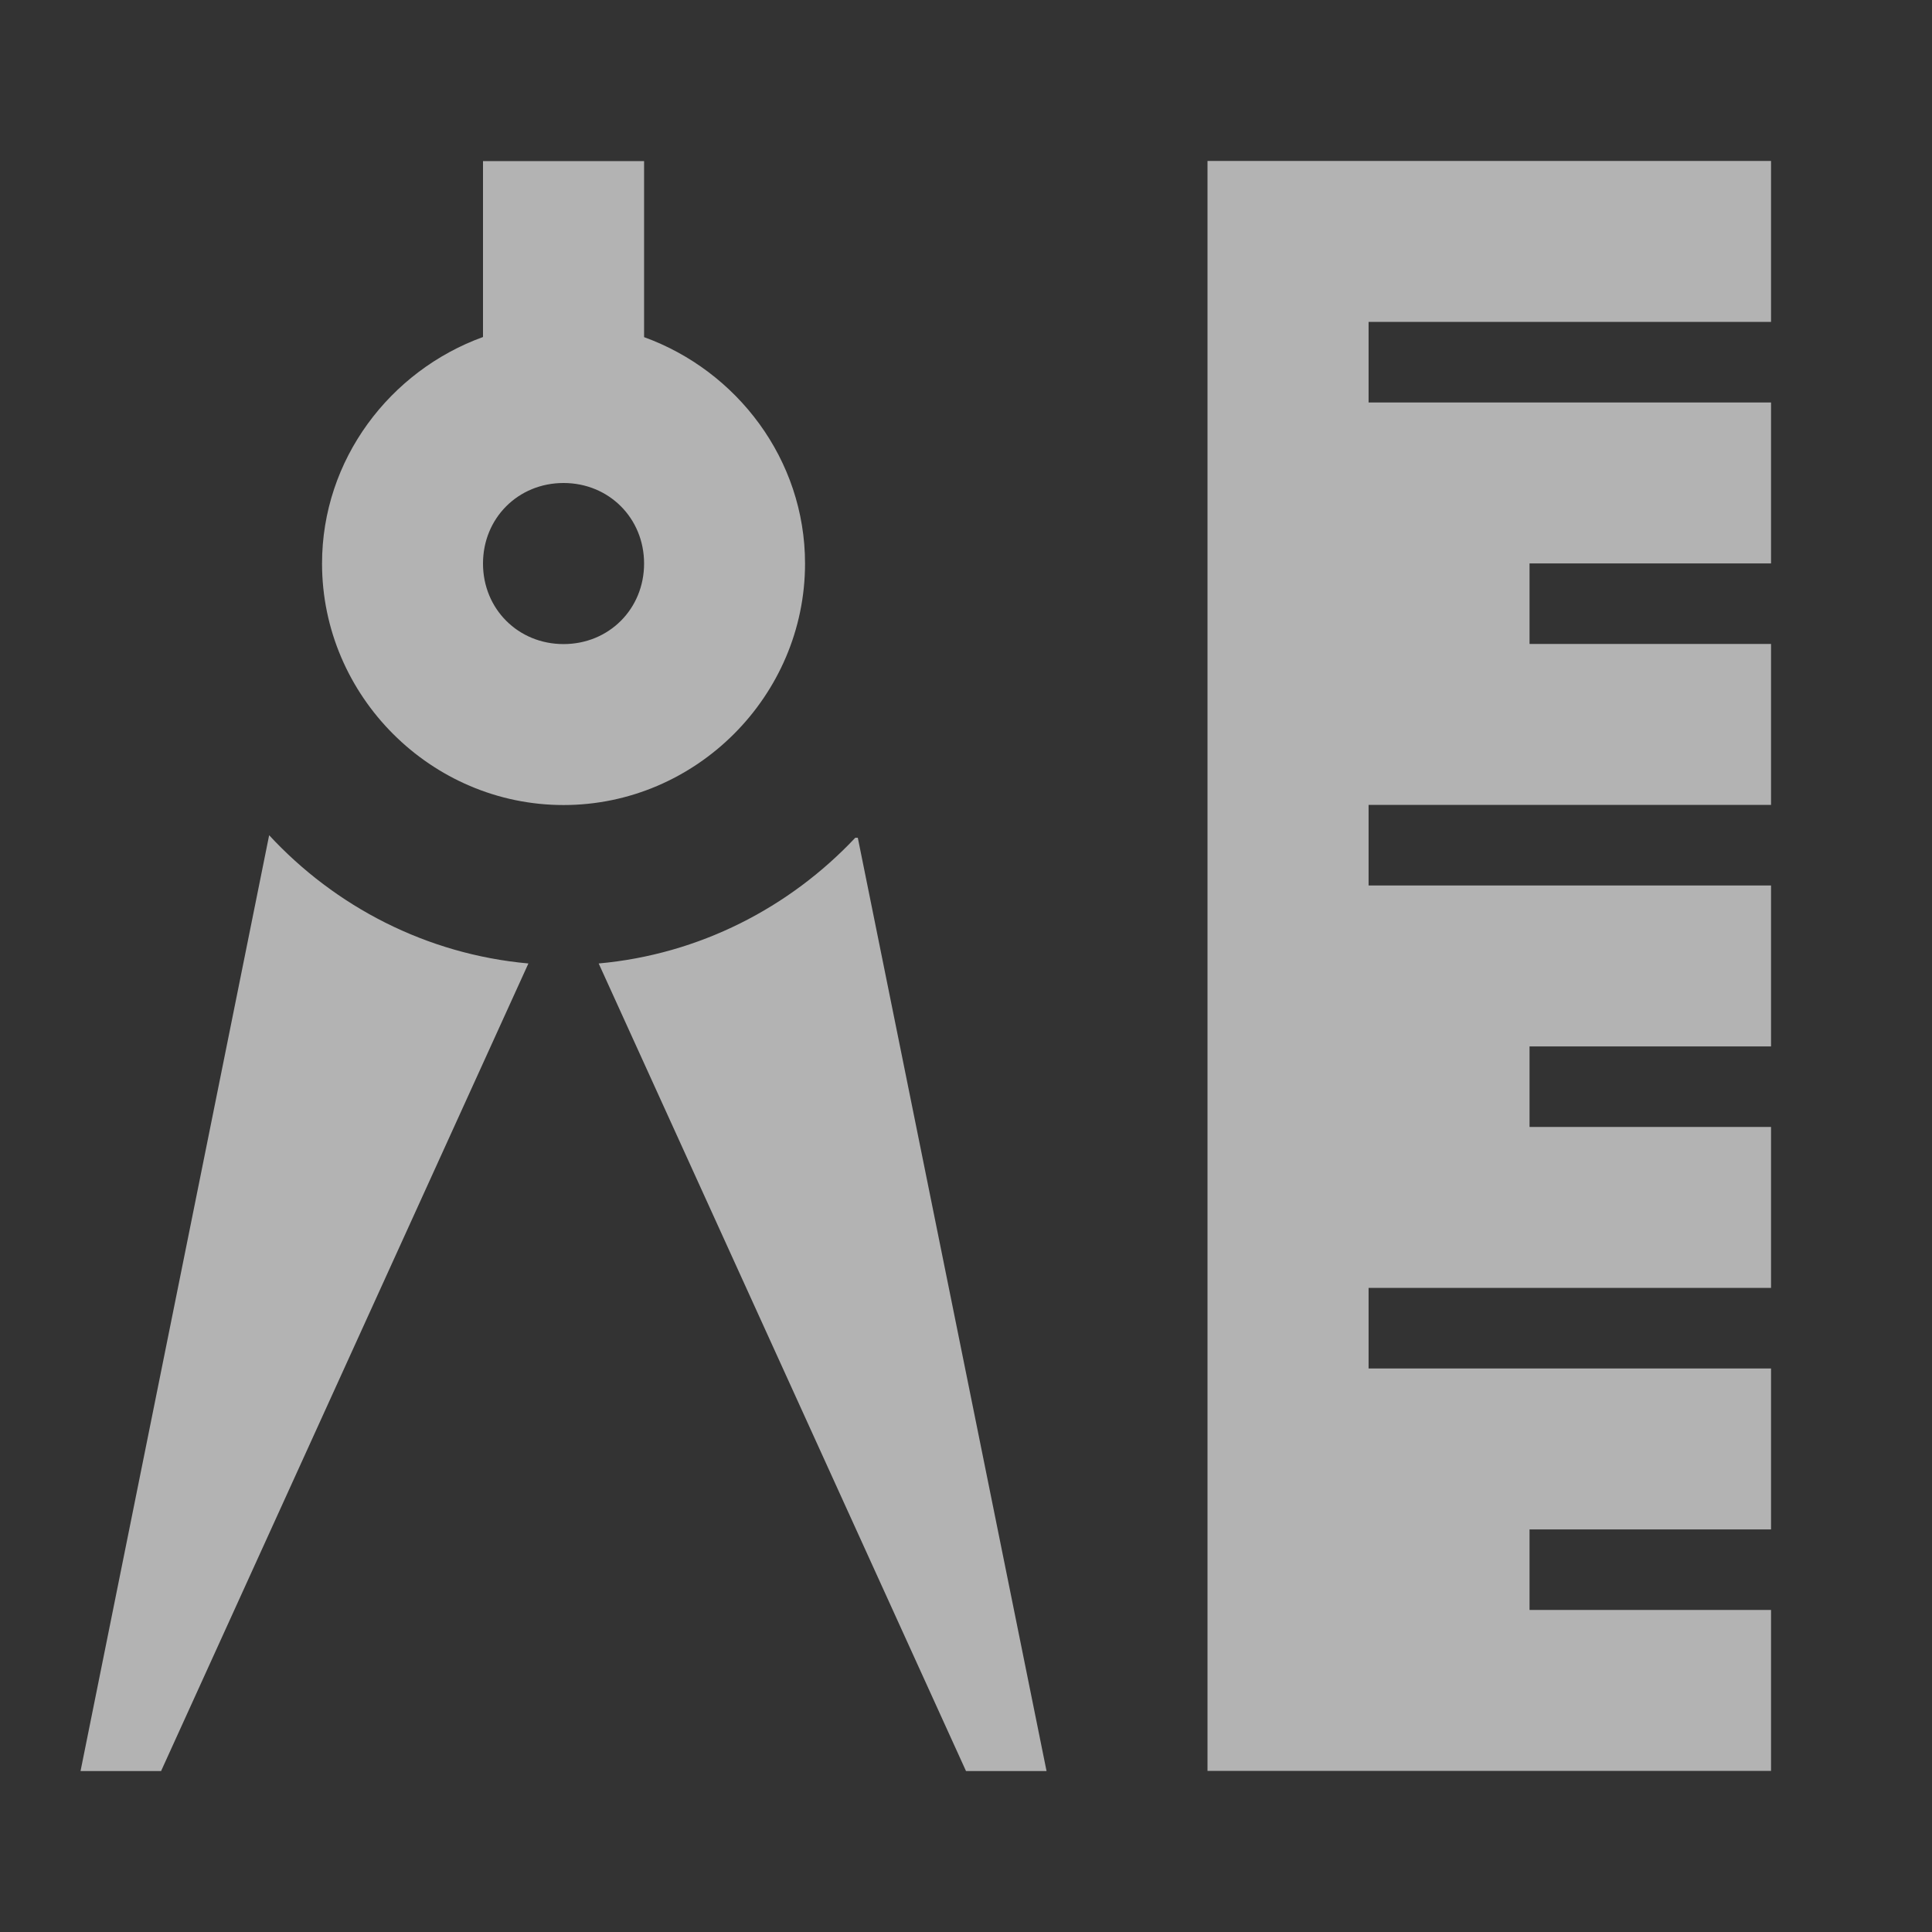 <?xml version="1.0" encoding="UTF-8" standalone="no"?>
<!-- Created with Inkscape (http://www.inkscape.org/) -->

<svg
   xmlns:dc="http://purl.org/dc/elements/1.1/"
   xmlns:cc="http://creativecommons.org/ns#"
   xmlns:rdf="http://www.w3.org/1999/02/22-rdf-syntax-ns#"
   xmlns:svg="http://www.w3.org/2000/svg"
   xmlns="http://www.w3.org/2000/svg"
   xmlns:xlink="http://www.w3.org/1999/xlink"
   xmlns:sodipodi="http://sodipodi.sourceforge.net/DTD/sodipodi-0.dtd"
   xmlns:inkscape="http://www.inkscape.org/namespaces/inkscape"
   id="svg7384"
   height="16"
   width="16"
   version="1.1"
   inkscape:version="0.48.3.1 r9886"
   sodipodi:docname="folder-templates-symbolic.svg">
  <rect width="100%" height="100%" fill="#333333" stroke="none"/>
  <defs
     id="defs9">
    <linearGradient
       inkscape:collect="always"
       xlink:href="#linearGradient6600-4-2-4-7"
       id="linearGradient4054"
       gradientUnits="userSpaceOnUse"
       gradientTransform="translate(-1e-4,0)"
       x1="-937.429"
       y1="552.648"
       x2="-937.429"
       y2="152.648" />
    <linearGradient
       id="linearGradient6600-4-2-4-7">
      <stop
         style="stop-color:#c86b32;stop-opacity:1;"
         offset="0"
         id="stop6602-7-5-9-6" />
      <stop
         style="stop-color:#fc9220;stop-opacity:1;"
         offset="1"
         id="stop6608-3-1-4" />
    </linearGradient>
    <linearGradient
       inkscape:collect="always"
       xlink:href="#linearGradient6600-4-2-4-7"
       id="linearGradient3022"
       gradientUnits="userSpaceOnUse"
       gradientTransform="translate(-1e-4,0)"
       x1="-937.429"
       y1="552.648"
       x2="-937.429"
       y2="152.648" />
  </defs>
  <sodipodi:namedview
     pagecolor="#ffffff"
     bordercolor="#666666"
     borderopacity="1"
     objecttolerance="10"
     gridtolerance="10"
     guidetolerance="10"
     inkscape:pageopacity="0"
     inkscape:pageshadow="2"
     inkscape:window-width="1680"
     inkscape:window-height="985"
     id="namedview7"
     showgrid="true"
     inkscape:zoom="41.7193"
     inkscape:cx="5.7070806"
     inkscape:cy="7.5514827"
     inkscape:window-x="-8"
     inkscape:window-y="38"
     inkscape:window-maximized="1"
     inkscape:current-layer="svg7384"
     fit-margin-top="0"
     fit-margin-left="0"
     fit-margin-right="0"
     fit-margin-bottom="0">
    <inkscape:grid
       type="xygrid"
       id="grid3015"
       empspacing="5"
       visible="true"
       enabled="true"
       snapvisiblegridlinesonly="true"
       originx="-15px"
       originy="26px" />
  </sodipodi:namedview>
  <title
     id="title9167">Gnome Symbolic Icon Theme</title>
  <rect
     style="opacity:0.001;fill:#ffffff;fill-opacity:1;fill-rule:nonzero;stroke:none"
     id="rect3396"
     width="16"
     height="16"
     x="4.169043e-07"
     y="-4.6512298e-08" />
  <path
     inkscape:connector-curvature="0"
     style="font-size:medium;font-style:normal;font-variant:normal;font-weight:normal;font-stretch:normal;text-indent:0;text-align:start;text-decoration:none;line-height:normal;letter-spacing:normal;word-spacing:normal;text-transform:none;direction:ltr;block-progression:tb;writing-mode:lr-tb;text-anchor:start;baseline-shift:baseline;color:#000000;fill:#b3b3b3;fill-opacity:1;stroke:none;stroke-width:50;marker:none;visibility:visible;display:inline;overflow:visible;enable-background:accumulate;font-family:Sans;-inkscape-font-specification:Sans"
     d="m 4,1.333 0,1.458 C 3.23,3.07 2.667,3.805 2.667,4.667 c 0,1.097 0.903,2 2,2 1.097,0 2,-0.903 2,-2 0,-0.861 -0.563,-1.596 -1.333,-1.875 l 0,-1.458 -1.333,0 z m 6,0 0,13.333 4.667,0 0,-1.333 -2,0 0,-0.667 2,0 0,-1.333 -3.333,0 0,-0.667 3.333,0 0,-1.333 -2,0 0,-0.667 2,0 0,-1.333 -3.333,0 0,-0.667 3.333,0 0,-1.333 -2,0 0,-0.667 2,0 0,-1.333 -3.333,0 0,-0.667 3.333,0 0,-1.333 -4.667,0 z m -5.333,2.667 c 0.376,0 0.667,0.291 0.667,0.667 0,0.376 -0.291,0.667 -0.667,0.667 -0.376,0 -0.667,-0.291 -0.667,-0.667 0,-0.376 0.291,-0.667 0.667,-0.667 z m -2.438,2.917 -1.562,7.75 0.667,0 3.042,-6.688 C 3.532,7.903 2.776,7.508 2.229,6.917 z m 4.854,0.021 C 6.538,7.517 5.791,7.904 4.958,7.979 l 3.042,6.688 0.667,0 -1.563,-7.729 -0.021,0 z"
     id="path4052" />
</svg>
